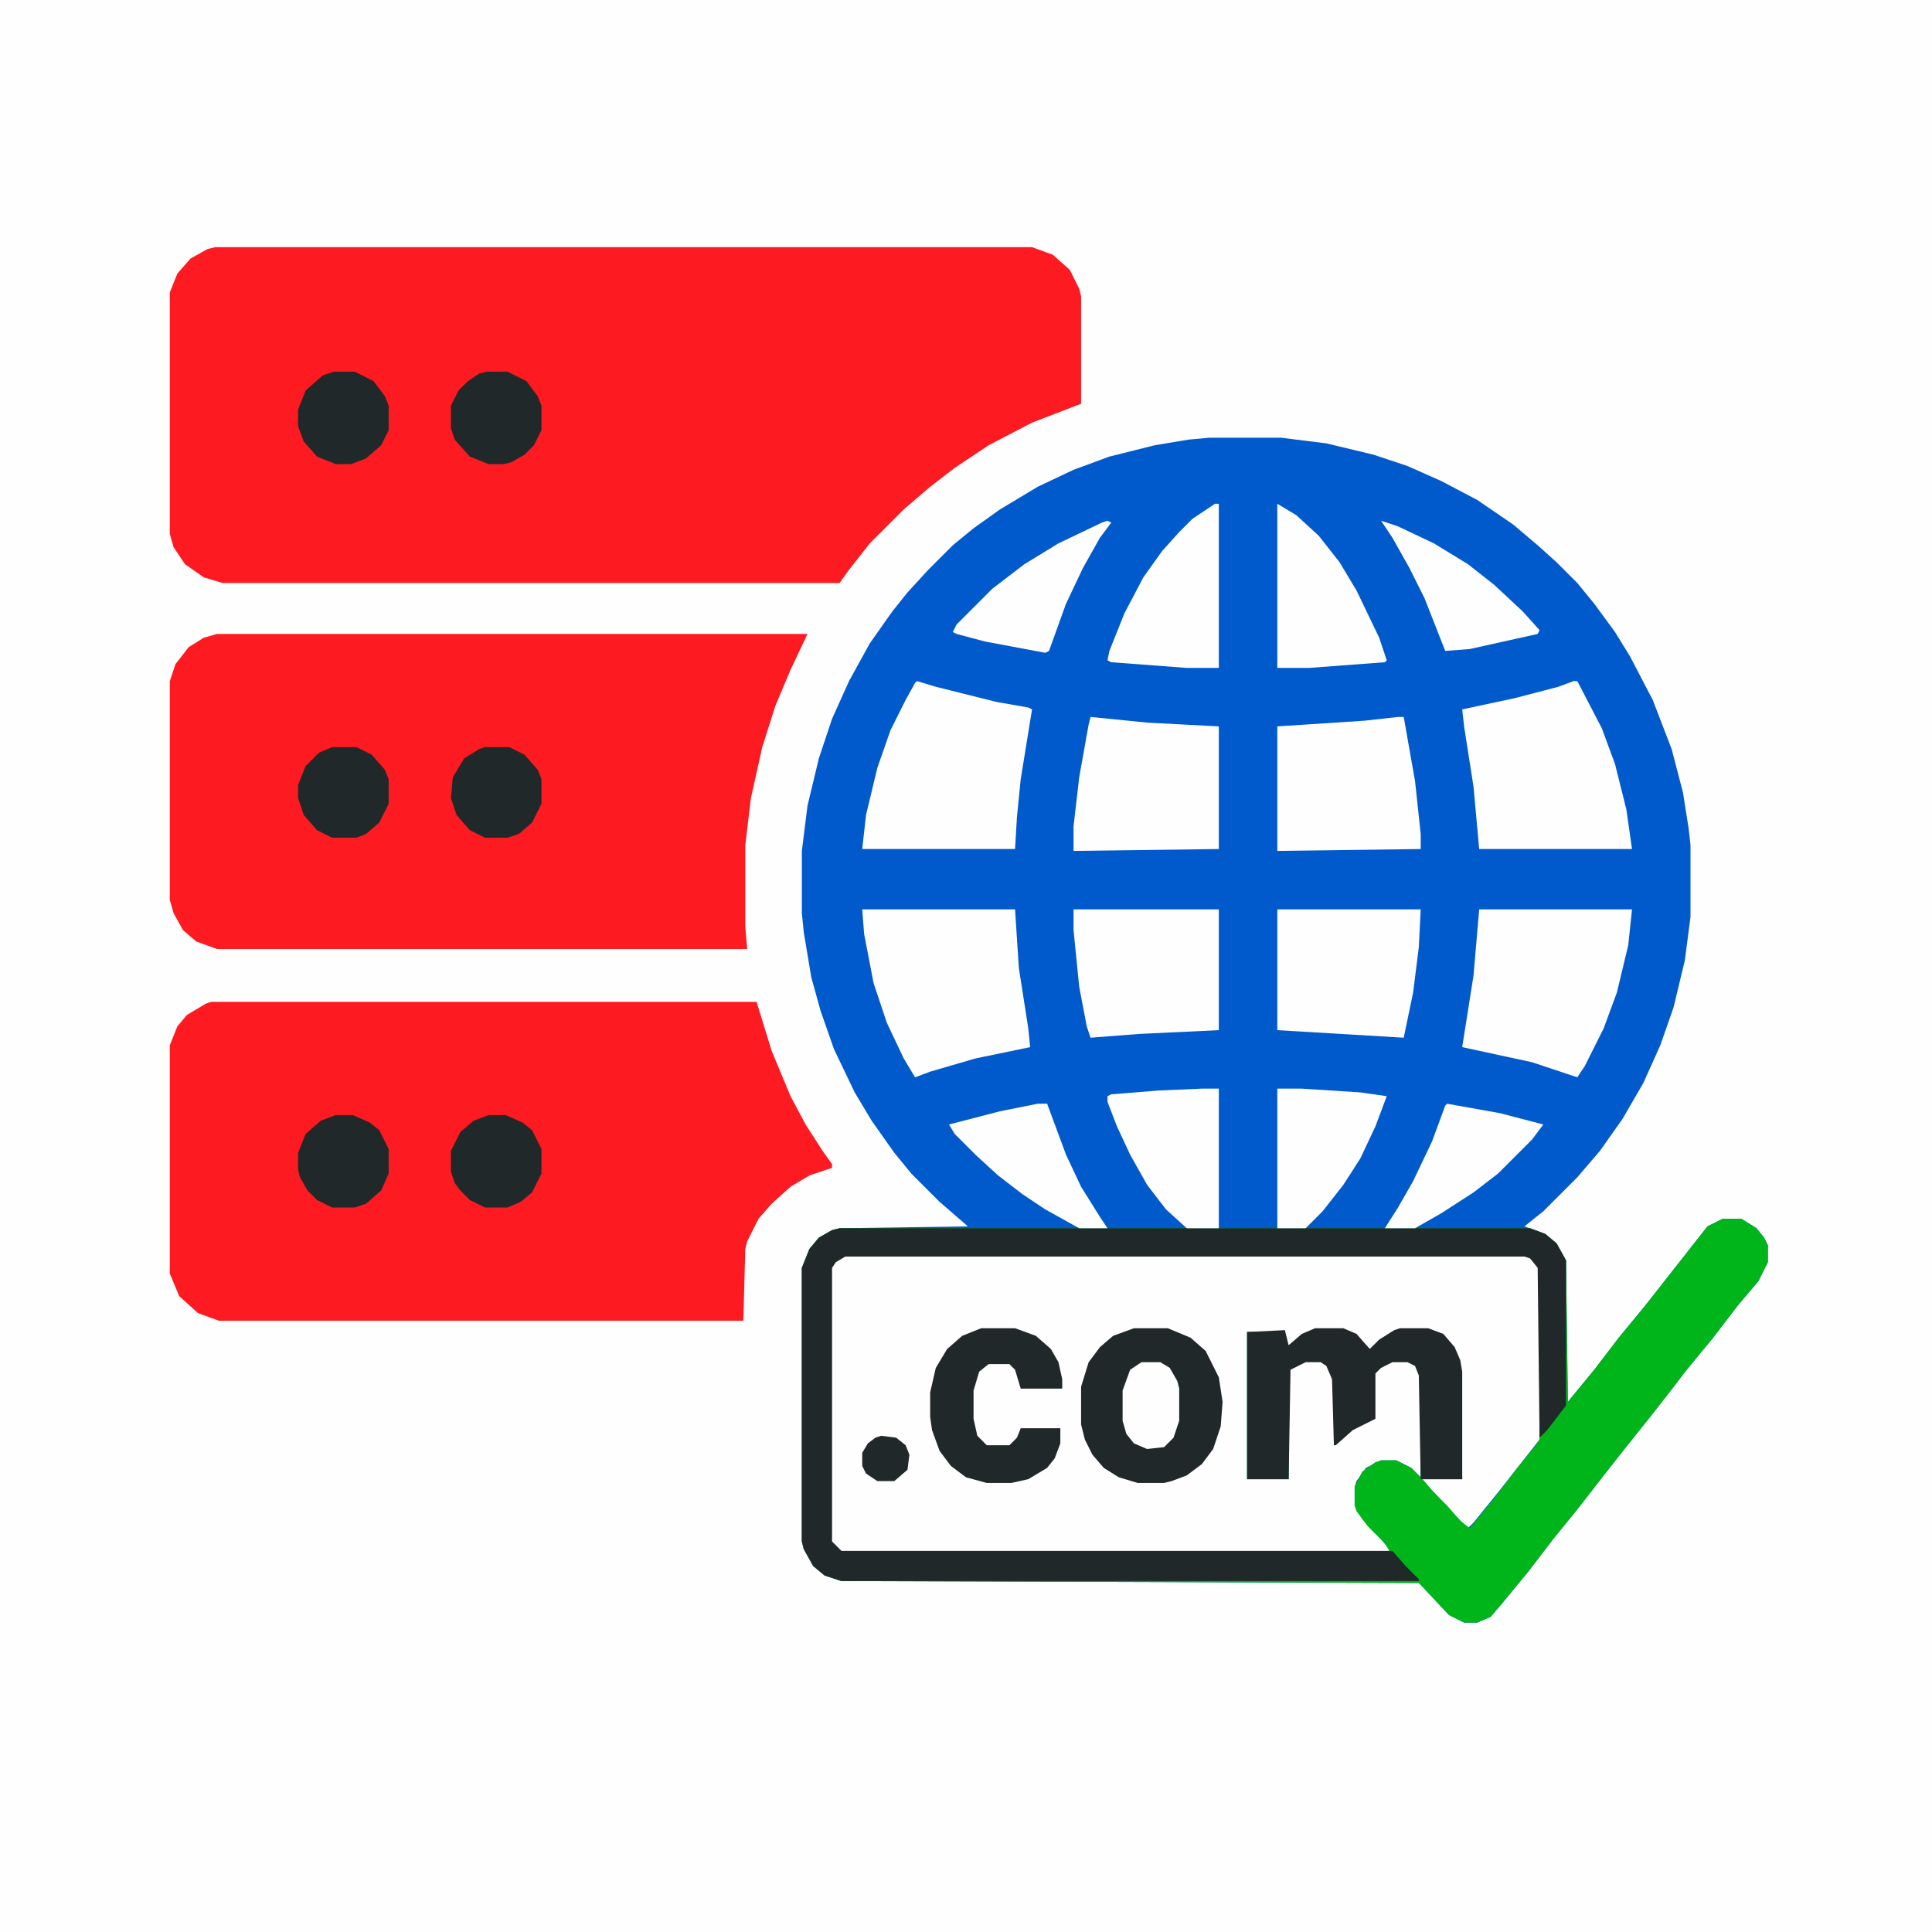 <?xml version="1.0" encoding="UTF-8"?>
<svg version="1.1" viewBox="0 0 1024 1024" width="1024" height="1024" xmlns="http://www.w3.org/2000/svg">
<path transform="translate(0)" d="m0 0h1024v1024h-1024z" fill="#FEFEFE"/>
<path transform="translate(641,232)" d="m0 0h38l24 3 25 6 18 6 18 8 19 10 19 13 13 11 10 9 11 11 9 11 11 15 8 13 12 23 10 26 6 23 3 19 1 9v38l-3 23-6 25-7 20-9 20-11 19-12 17-12 14-18 18-10 8 11 4 6 5 5 9 1 75 14-17 13-17 14-17 33-42 8-4h10l8 5 4 5 2 4v9l-5 10-11 13-13 17-14 17-10 13-11 14-12 15-11 14-14 18-13 16-13 17-14 17-6 7-7 3h-7l-8-4-15-16-1-1-306-1-9-3-6-5-5-9-1-4v-145l4-10 5-6 7-4 4-1 68-1-15-13-15-15-9-11-12-17-9-15-11-23-7-20-5-18-4-24-1-10v-33l3-24 6-25 7-21 9-20 11-20 12-17 8-10 11-12 13-13 11-9 14-10 20-12 19-9 19-7 24-6 18-3z" fill="#005ACC"/>
<path transform="translate(114,131)" d="m0 0h433l11 4 9 8 5 10 1 4v57l-26 10-23 12-18 12-13 10-14 12-18 18-11 14-5 7h-327l-10-3-10-7-6-9-2-7v-128l4-10 7-8 9-5z" fill="#FE1A21"/>
<path transform="translate(112,531)" d="m0 0h289l8 26 10 24 8 15 9 14 5 7v2l-12 4-10 6-10 9-7 8-6 12-1 4-1 38h-278l-11-4-10-9-5-12v-121l4-10 5-6 10-6z" fill="#FE1A21"/>
<path transform="translate(115,336)" d="m0 0h313l-9 19-8 19-7 22-6 27-3 25v43l1 12h-281l-11-4-7-6-5-9-2-7v-116l3-9 7-9 8-5z" fill="#FE1A21"/>
<path transform="translate(448,665)" d="m0 0h360l5 3 3 4v91l-22 28-13 16-3 3-10-10-7-8-7-7v-1h21l-1-57-2-9-5-8-6-4-4-1h-15l-10 5-5 6-5-5-6-5-4-1h-15l-10 5-5 5-1-8-1-1h-19v78h22v-58l6-4 3-1h8l5 4 2 6 1 34 10-9 10-4v-24l7-6 3-1h8l5 3 2 5v54l-5-5-8-4h-8l-8 4-5 7-1 3v10l4 7 11 12 4 5v1h-291l-5-4-1-2v-145l5-6z" fill="#FEFEFE"/>
<path transform="translate(913,646)" d="m0 0h10l8 5 4 5 2 4v9l-5 10-11 13-13 17-14 17-10 13-11 14-12 15-11 14-14 18-13 16-13 17-14 17-6 7-7 3h-7l-8-4-15-16-1-1-306-1-9-3-6-5-5-9-1-4v-145l4-10 5-6 7-4 4-1h366l8 3 6 5 5 9 1 75 14-17 13-17 14-17 33-42zm-465 19-5 3-3 4v145l4 5 2 1h291l-3-5-9-9-6-8-1-3v-10l4-8 7-5 3-1h8l8 4 5 5v-54l-3-6-4-2h-8l-6 3-4 4v24l-10 4-10 9-1-34-3-7-4-3h-8l-8 4-1 1v58h-22v-78h19l1 1 1 8 7-6 8-4h15l7 3 7 8 5-5 8-5 3-1h15l8 3 5 6 3 7 1 6 1 57h-21l6 7 7 7 7 8 5 4 13-16 13-17 9-11 2-3v-91l-5-6-3-1z" fill="#00B519"/>
<path transform="translate(445,651)" d="m0 0h366l8 3 6 5 5 9v77l-10 13-4 4-1-90-4-5-3-1h-360l-5 3-2 3v145l5 5h292l7 8 7 7v1h-306l-9-3-6-5-5-9-1-4v-145l4-10 5-6 7-4z" fill="#212829"/>
<path transform="translate(486,361)" d="m0 0 10 3 32 8 17 3 2 1-6 37-2 20-1 17h-81l2-18 6-25 7-20 8-16 5-9z" fill="#FEFEFE"/>
<path transform="translate(834,361)" d="m0 0h2l13 25 7 19 6 24 3 21h-81l-3-33-5-32-1-9 28-6 23-6z" fill="#FEFEFE"/>
<path transform="translate(784,482)" d="m0 0h81l-2 19-6 25-7 19-10 20-4 6-24-8-37-8 6-38z" fill="#FEFEFE"/>
<path transform="translate(457,482)" d="m0 0h81l2 31 5 32 1 10-29 6-24 7-8 3-6-10-9-19-7-21-5-26z" fill="#FEFEFE"/>
<path transform="translate(697,704)" d="m0 0h15l7 3 7 8 5-5 8-5 3-1h15l8 3 6 7 3 7 1 6v57h-22l-1-55-2-5-4-2h-8l-6 3-3 3v24l-12 6-9 8h-1l-1-35-3-7-3-2h-8l-8 4-1 58h-22v-78l20-1 2 8 7-6z" fill="#212829"/>
<path transform="translate(601,704)" d="m0 0h18l12 5 8 7 7 14 2 13-1 13-4 12-6 8-8 6-8 3-4 1h-14l-10-3-8-5-6-7-4-8-2-8v-20l4-13 6-8 7-6z" fill="#212829"/>
<path transform="translate(578,380)" d="m0 0 30 3 38 2v65l-77 1v-13l3-26 5-28z" fill="#FEFEFE"/>
<path transform="translate(741,380)" d="m0 0h3l6 34 3 28v8l-76 1v-66l46-3z" fill="#FEFEFE"/>
<path transform="translate(569,482)" d="m0 0h77v64l-42 2-26 2-2-6-4-21-3-30z" fill="#FEFEFE"/>
<path transform="translate(677,482)" d="m0 0h76l-1 20-3 24-5 24-67-4z" fill="#FEFEFE"/>
<path transform="translate(520,704)" d="m0 0h18l11 4 8 7 4 7 2 9v5h-22l-3-10-3-3h-11l-5 4-3 10v15l2 9 5 5h12l4-4 2-5h21v8l-3 8-4 5-10 6-9 2h-13l-11-3-8-6-6-8-4-11-1-7v-13l3-13 6-10 8-7z" fill="#212829"/>
<path transform="translate(644,267)" d="m0 0h2v87h-17l-40-3-2-1 1-5 8-20 10-19 10-14 9-10 7-7z" fill="#FEFEFE"/>
<path transform="translate(677,267)" d="m0 0 10 6 12 11 11 14 9 15 12 25 4 12-1 1-40 3h-17z" fill="#FEFEFE"/>
<path transform="translate(637,577)" d="m0 0h9v74h-17l-11-10-10-13-9-16-7-15-5-13v-3l2-1 25-2z" fill="#FEFEFE"/>
<path transform="translate(677,577)" d="m0 0h13l31 2 14 2-6 16-8 17-9 14-11 14-9 9h-15z" fill="#FEFEFE"/>
<path transform="translate(767,585)" d="m0 0 28 5 23 6-6 8-18 18-13 10-17 11-14 8h-16l7-11 8-14 10-21 7-19z" fill="#FEFEFE"/>
<path transform="translate(550,585)" d="m0 0h5l10 27 8 17 10 16 4 6h-15l-18-10-12-8-13-10-12-11-11-11-3-5 27-7z" fill="#FEFEFE"/>
<path transform="translate(587,276)" d="m0 0 2 1-6 8-9 16-9 19-9 25-2 1-32-6-15-4-2-1 2-4 19-19 17-13 18-11 23-11z" fill="#FEFEFE"/>
<path transform="translate(732,276)" d="m0 0 9 3 19 9 18 11 14 11 15 14 9 10-1 2-36 8-13 1-11-28-8-16-9-16z" fill="#FEFEFE"/>
<path transform="translate(259,591)" d="m0 0h9l9 4 5 4 5 10v13l-5 10-6 5-7 3h-12l-8-4-5-5-3-4-2-6v-11l5-10 7-6z" fill="#212829"/>
<path transform="translate(178,591)" d="m0 0h9l9 4 5 4 5 10v13l-4 9-8 7-6 2h-12l-8-4-5-5-4-7-1-4v-9l4-10 8-7z" fill="#212829"/>
<path transform="translate(258,197)" d="m0 0h11l10 5 6 8 2 5v13l-4 8-5 5-7 4-4 1h-8l-10-4-8-9-2-6v-12l4-8 5-5 6-4z" fill="#212829"/>
<path transform="translate(177,197)" d="m0 0h11l10 5 6 8 2 5v13l-4 8-8 7-8 3h-8l-10-4-7-8-3-8v-9l4-10 9-8z" fill="#212829"/>
<path transform="translate(176,396)" d="m0 0h13l8 4 7 8 2 5v13l-5 10-7 6-5 2h-13l-8-4-7-8-3-9v-7l4-10 7-7z" fill="#212829"/>
<path transform="translate(257,396)" d="m0 0h13l8 4 7 8 2 5v13l-5 10-7 6-6 2h-12l-8-4-7-8-3-9 1-11 6-10 8-5z" fill="#212829"/>
<path transform="translate(605,722)" d="m0 0h10l5 3 4 7 1 4v17l-3 9-5 5-9 1-7-3-4-5-2-7v-16l4-11z" fill="#FEFEFE"/>
<path transform="translate(467,761)" d="m0 0 8 1 5 4 2 5-1 8-7 6h-9l-6-4-2-4v-7l3-5 4-3z" fill="#212829"/>
</svg>
